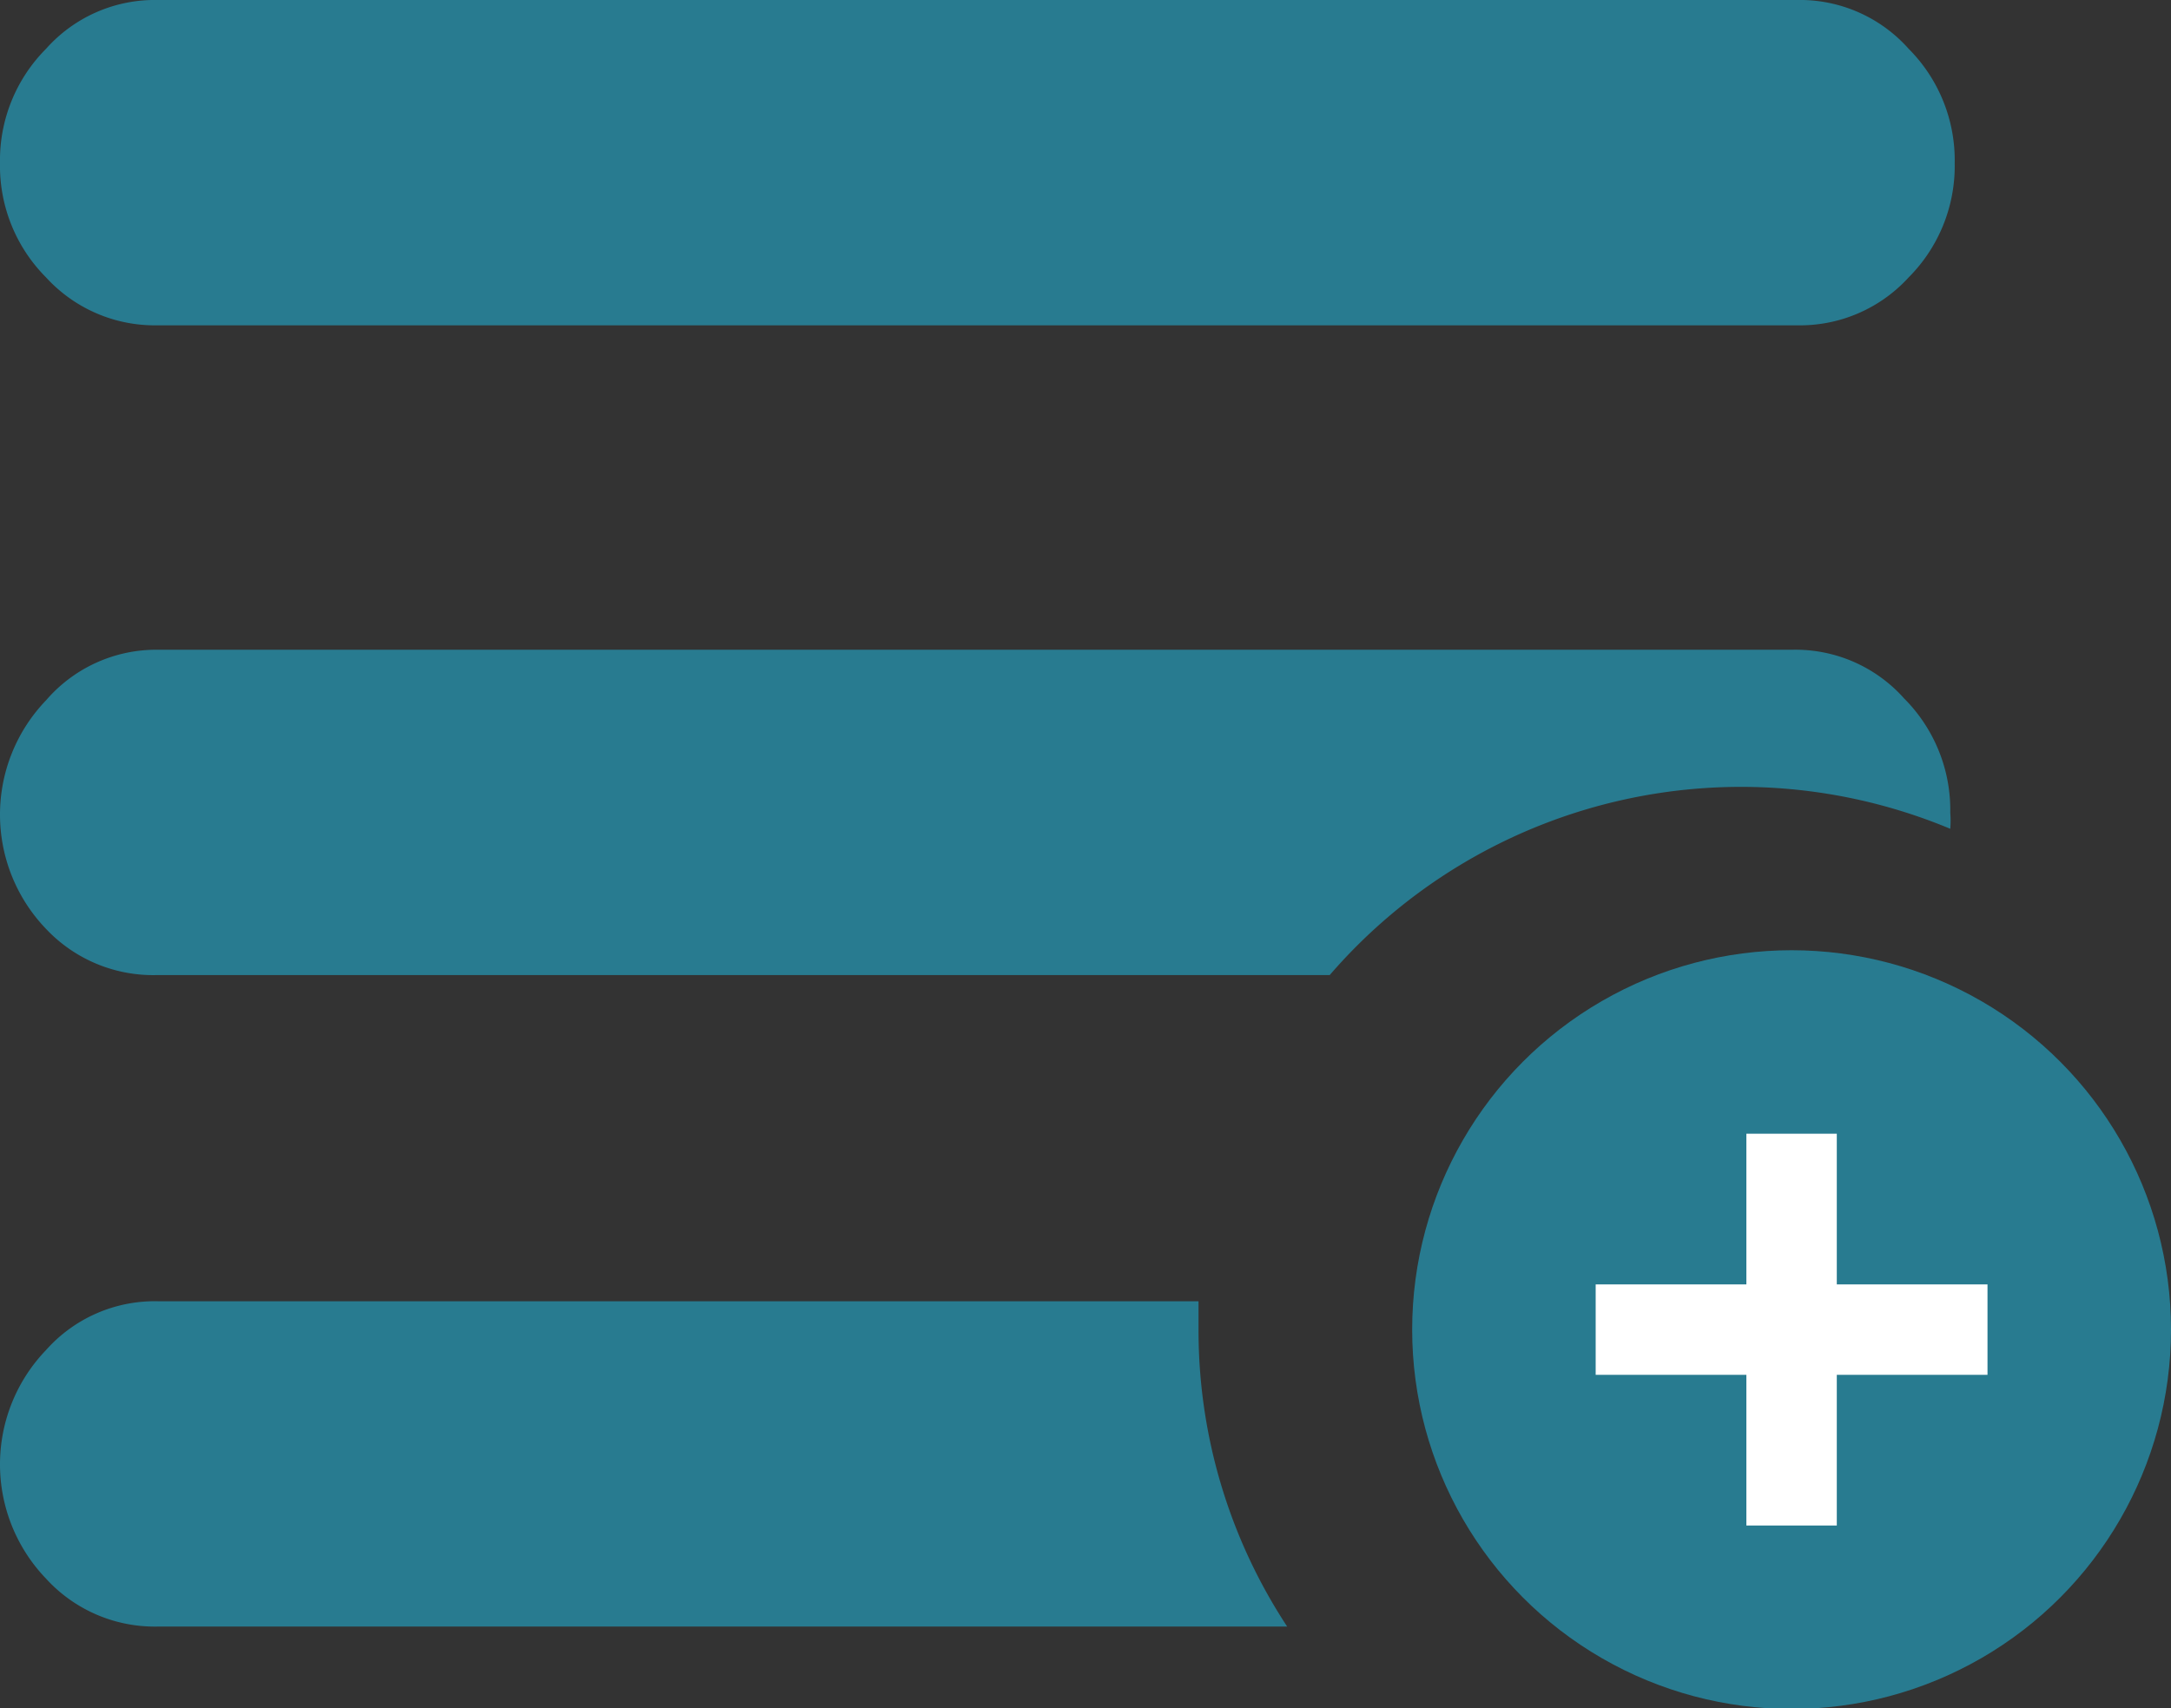 <svg xmlns="http://www.w3.org/2000/svg" viewBox="0 0 24.49 19.27"><rect x="0" y="0" width="24.49" height="19.27" fill="#333333" stroke="none"/><defs><style>.cls-1{fill:#287b90;}.cls-2{fill:#fff;}</style></defs><title>AddCategoryTealPlus</title><g id="Layer_2" data-name="Layer 2"><g id="Layer_1-2" data-name="Layer 1"><circle class="cls-1" cx="20.21" cy="15" r="4.28"/><polygon class="cls-2" points="18 14.49 19.7 14.49 19.7 12.79 20.72 12.79 20.72 14.49 22.42 14.49 22.42 15.51 20.72 15.51 20.72 17.21 19.7 17.21 19.7 15.51 18 15.51 18 14.49"/><path class="cls-1" d="M1.78,3.67H20.27a1.66,1.66,0,0,0,1.26-.54,1.78,1.78,0,0,0,.52-1.29A1.78,1.78,0,0,0,21.53.55,1.64,1.64,0,0,0,20.27,0H1.78A1.64,1.64,0,0,0,.52.55,1.78,1.78,0,0,0,0,1.84,1.78,1.78,0,0,0,.52,3.13,1.66,1.66,0,0,0,1.78,3.67Z"/><path class="cls-1" d="M1.78,11H15a6.13,6.13,0,0,1,7-1.65,1.1,1.1,0,0,0,0-.18,1.78,1.78,0,0,0-.52-1.29,1.64,1.64,0,0,0-1.26-.55H1.78A1.64,1.64,0,0,0,.52,7.9a1.86,1.86,0,0,0,0,2.58A1.66,1.66,0,0,0,1.78,11Z"/><path class="cls-1" d="M13.52,15c0-.11,0-.21,0-.32H1.78a1.64,1.64,0,0,0-1.26.55,1.86,1.86,0,0,0,0,2.58,1.66,1.66,0,0,0,1.26.54H14.52A6.08,6.08,0,0,1,13.52,15Z"/></g></g></svg>